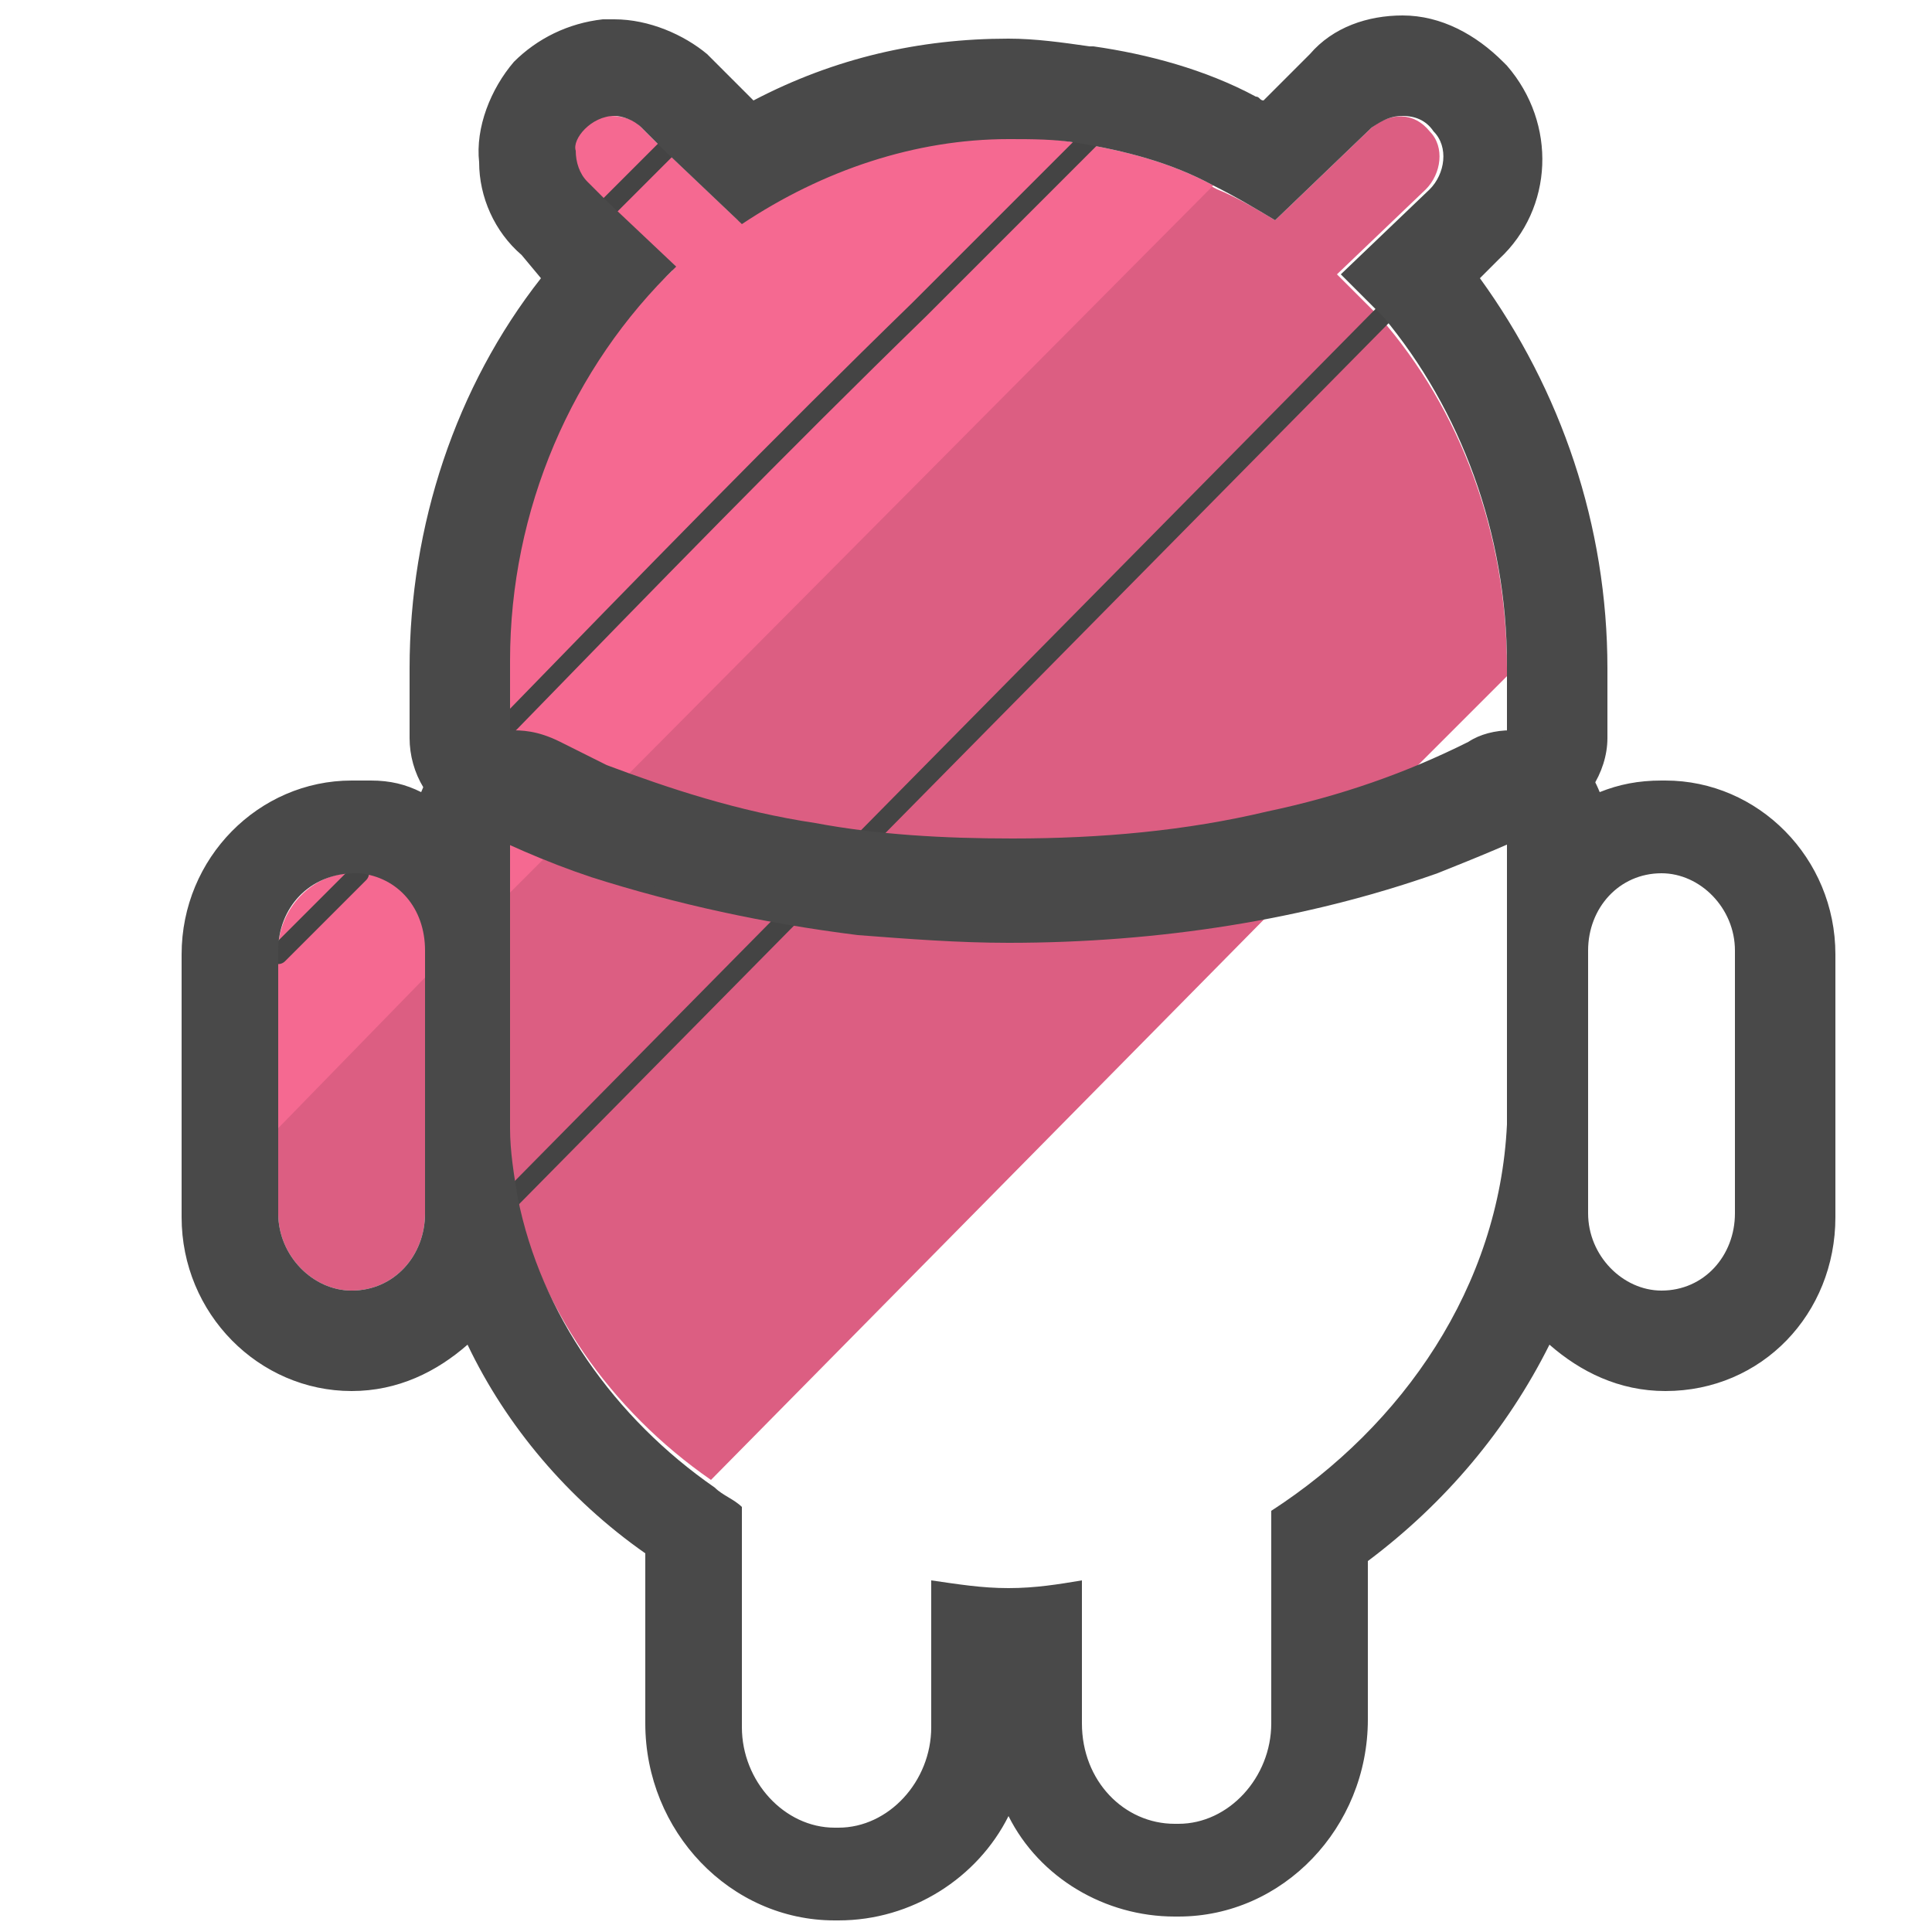 <svg xmlns="http://www.w3.org/2000/svg" id="Layer_1" x="0" y="0" version="1.1" viewBox="0 0 50 50" xml:space="preserve"><style>.st3{fill:#494949}</style><path fill="#dc5e82" d="M39 17.3v.2l-2.7 2.7-3.1 3.1-14.8 15c-2.6-1.8-4.5-4.5-5.1-7.5-.1-.6-.2-1.2-.2-1.8v-5.7L11 25.5v5.9c0 1.1-.8 2-1.9 2-1 0-1.9-.9-1.9-2v-2l-1 1c-.4-1-.7-2-1-3 0-.2-.1-.3-.1-.5l2.1-2.1.1-.1 2.1-2.1 3.8-3.9c3.5-3.6 7.1-7.1 10.6-10.7L28 3.8c1.2.2 2.4.5 3.5 1.1.5.2 1 .5 1.5.8l2.5-2.4c.5-.4 1.1-.4 1.5.1.4.4.3 1.1-.1 1.5l-2.3 2.2.5.5.6.6c2.1 2.4 3.3 5.6 3.3 9.1z"/><path fill="#f56991" d="M9.3 22.6h-.2c-1 0-1.9.9-1.9 2v.1h-.1L5 26.8c0 .2.1.4.1.5.3 1 .6 2.1 1 3l1-1 3.8-3.9 2.1-2.1 1.4-1.4 1.6-1.6L31.4 4.8c-1.1-.6-2.3-.9-3.5-1.1-3-.5-6.1.2-8.8 2l-2-1.9-.6-.6c-.1-.1-.4-.2-.7-.2-.6 0-1 .5-1 1.1 0 .3.1.5.3.8l.5.4L17.4 7c-2.8 2.6-4.3 6.3-4.3 10.2v1.4l-3.8 4z"/><path fill="none" stroke="#444" stroke-linecap="round" stroke-linejoin="round" stroke-miterlimit="10" stroke-width=".5" d="M17.2 3.9l-1.5 1.5M9.3 22.6l-2.1 2.1m6-6c3.5-3.6 7-7.2 10.6-10.7L28 3.8l.9-.9m10.5 1.6L9 35.3"/><path d="M15.9 3c.2 0 .5.1.7.3l.6.6 2 1.9c2.1-1.4 4.5-2.2 6.9-2.2.6 0 1.2 0 1.8.1 1.2.2 2.4.5 3.5 1.1.6.3 1.1.6 1.6.9l2.5-2.4c.3-.2.5-.3.8-.3.3 0 .6.1.8.4.4.4.3 1.1-.1 1.5l-2.3 2.2.5.5.6.6c2 2.4 3.2 5.6 3.2 9V19c-.8.4-1.7.8-2.7 1.1-3 1.1-6.5 1.7-10.2 1.7-1.2 0-2.5-.1-3.6-.2-2.3-.2-4.4-.7-6.3-1.4-1.1-.4-2.1-.8-3-1.3v-1.8c0-3.9 1.6-7.6 4.3-10.2l-1.8-1.7-.5-.5c-.2-.2-.3-.5-.3-.8-.1-.3.4-.9 1-.9m0-2.5h-.3c-.9.1-1.7.5-2.3 1.1-.6.7-1 1.7-.9 2.6 0 .9.4 1.8 1.1 2.4l.5.6c-2.2 2.8-3.4 6.4-3.4 10.1v1.8c0 .9.5 1.8 1.4 2.2 1 .5 2.1 1 3.3 1.4 2.2.7 4.5 1.2 6.9 1.5 1.3.1 2.6.2 3.9.2 3.9 0 7.7-.6 11.1-1.8 1-.4 2-.8 3-1.3.8-.4 1.4-1.3 1.4-2.2v-1.8c0-3.7-1.2-7.2-3.3-10.1l.5-.5c1.4-1.3 1.5-3.5.2-5l-.1-.1C38.2.9 37.3.4 36.3.4c-.9 0-1.8.3-2.4 1l-1.2 1.2c-.1 0-.1-.1-.2-.1-1.3-.7-2.8-1.1-4.2-1.3h-.1c-.7-.1-1.4-.2-2.1-.2-2.3 0-4.5.5-6.6 1.6l-.6-.6-.6-.6c-.6-.5-1.5-.9-2.4-.9z" class="st3"/><path d="M39 21.4v7.7c-.2 4.2-2.7 7.8-6.1 10v5.5c0 1.4-1.1 2.6-2.4 2.6h-.1c-1.3 0-2.4-1.1-2.4-2.6v-3.7c-.6.1-1.2.2-1.9.2s-1.3-.1-2-.2v3.8c0 1.4-1.1 2.6-2.4 2.6h-.1c-1.3 0-2.4-1.2-2.4-2.6V39c-.2-.2-.5-.3-.7-.5-2.6-1.8-4.5-4.5-5.1-7.5-.1-.6-.2-1.2-.2-1.8v-7.7c.4.2.9.4 1.4.6 1.8.8 3.8 1.3 6 1.7 1.8.3 3.6.5 5.6.5 2.5 0 4.9-.3 7.2-.8 1.9-.6 3.9-1.3 5.6-2.1m4 1.2c1 0 1.9.9 1.9 2v6.8c0 1.1-.8 2-1.9 2-1 0-1.9-.9-1.9-2v-6.8c0-1.1.8-2 1.9-2m-33.8 0h.1c1 .1 1.7.9 1.7 2v6.8c0 1.1-.8 2-1.9 2-1 0-1.9-.9-1.9-2v-6.8c0-1.1.8-2 2-2-.1 0-.1 0 0 0m4-3.7c-.5 0-.9.1-1.3.4-.5.3-.8.7-1 1.2-.4-.2-.8-.3-1.3-.3h-.5c-2.4 0-4.4 2-4.4 4.5v6.8c0 2.5 2 4.5 4.4 4.5 1.2 0 2.2-.5 3-1.2 1 2.1 2.6 4 4.6 5.4v4.4c0 2.8 2.2 5.1 4.9 5.1h.1c1.9 0 3.6-1.1 4.4-2.7.8 1.6 2.5 2.6 4.3 2.6h.1c2.7 0 4.9-2.3 4.9-5.1v-4.1c2-1.5 3.6-3.4 4.7-5.6.8.7 1.8 1.2 3 1.2 2.5 0 4.4-2 4.4-4.5v-6.8c0-2.5-2-4.5-4.4-4.5H43c-.6 0-1.1.1-1.6.3-.2-.5-.5-.9-1-1.2-.4-.2-.9-.4-1.3-.4s-.8.1-1.1.3c-1.6.8-3.3 1.4-5.2 1.8-2.1.5-4.3.7-6.6.7-1.8 0-3.5-.1-5.1-.4-2-.3-3.8-.9-5.4-1.5l-1.2-.6c-.6-.3-1-.3-1.3-.3z" class="st3"/></svg>